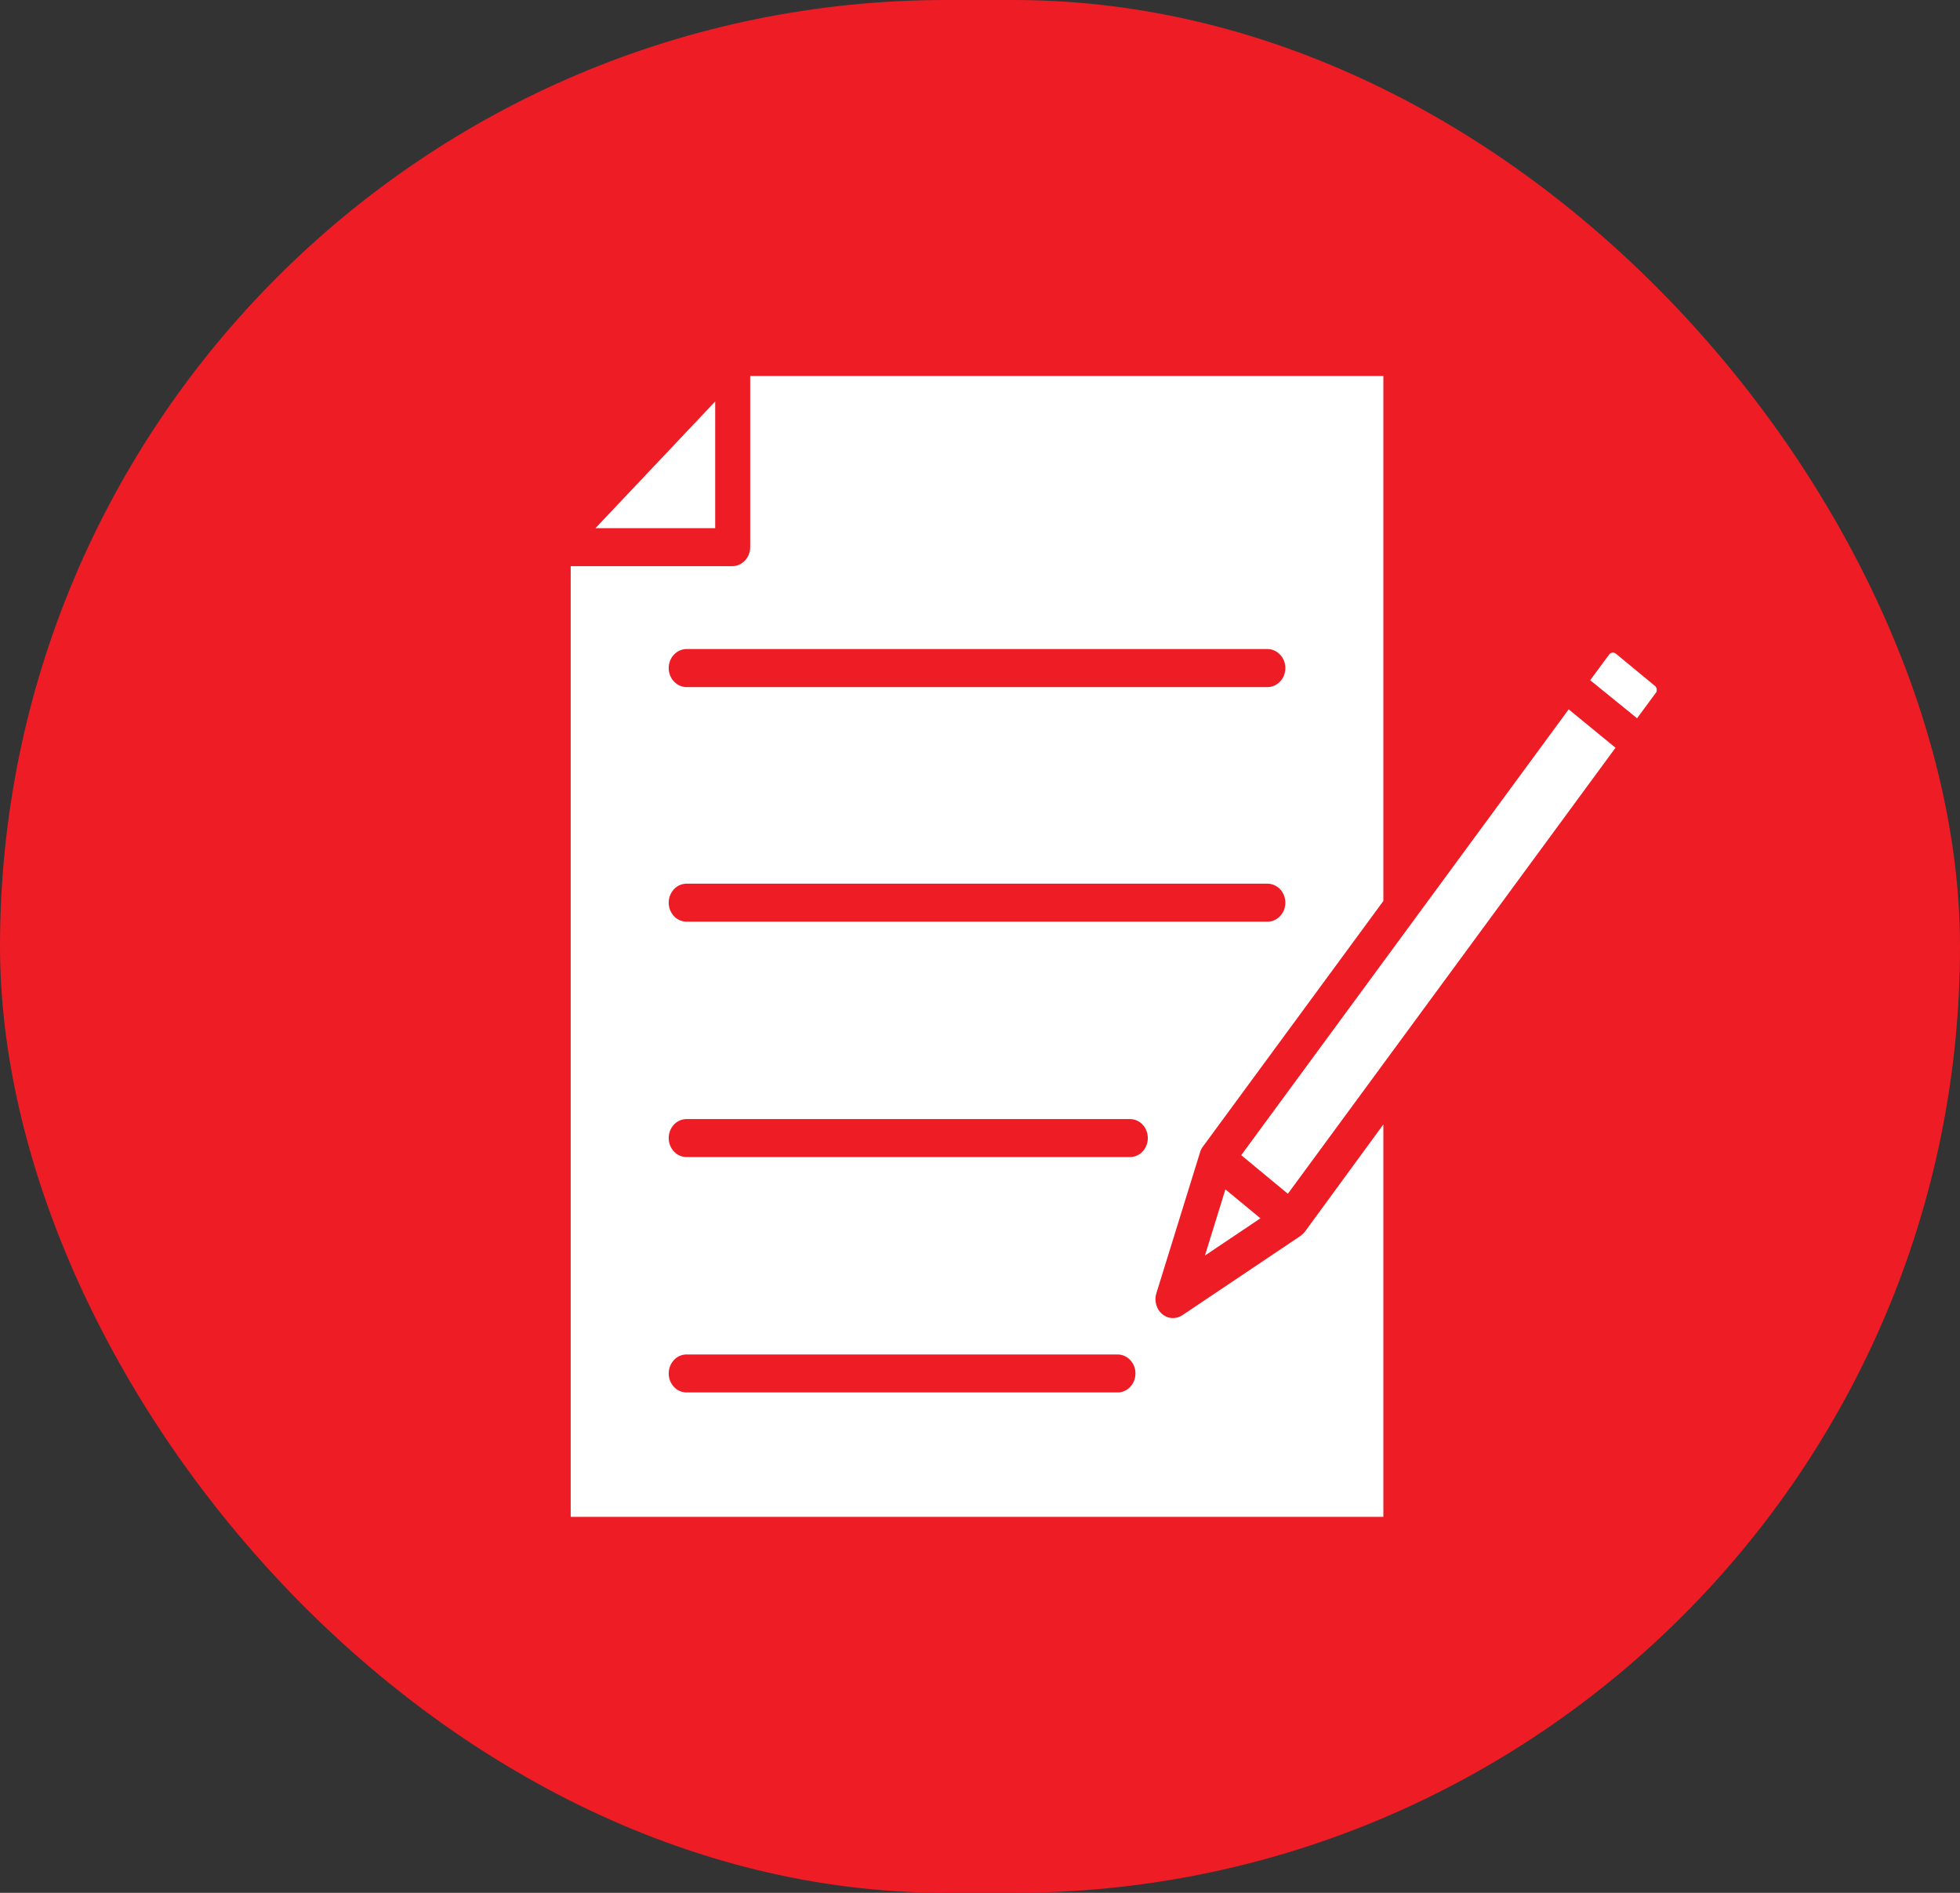 <svg width="29" height="28" viewBox="0 0 29 28" fill="none" xmlns="http://www.w3.org/2000/svg">
<rect x="0" y="0" width="29" height="28" fill="#333333" stroke="none"/>
<rect width="29" height="28" rx="14" fill="url(#paint0_linear_8_463)"/>
<g clip-path="url(#clip0_8_463)">
<path d="M10.582 5.939V7.813H8.81L10.582 5.939Z" fill="white"/>
<path d="M24.506 10.24L24.222 10.625L23.528 10.062L23.815 9.674C23.829 9.661 23.846 9.654 23.864 9.654C23.883 9.654 23.9 9.661 23.914 9.674L24.493 10.152C24.503 10.164 24.511 10.178 24.513 10.194C24.515 10.21 24.513 10.226 24.506 10.24V10.24Z" fill="white"/>
<path d="M18.649 18.022L17.828 18.573L18.131 17.594L18.649 18.022Z" fill="white"/>
<path d="M23.903 11.061L19.055 17.659L18.365 17.088L23.21 10.493L23.903 11.061Z" fill="white"/>
<path d="M17.754 17.052C17.762 17.021 17.775 16.992 17.794 16.967L20.468 13.328V5.562H11.1V8.094C11.1 8.168 11.072 8.24 11.022 8.293C10.972 8.345 10.905 8.375 10.834 8.375H8.444V22.438H20.468V16.633L19.308 18.219C19.288 18.243 19.266 18.265 19.241 18.283L17.493 19.456C17.452 19.483 17.404 19.498 17.355 19.498C17.297 19.498 17.242 19.477 17.196 19.439C17.154 19.404 17.123 19.356 17.108 19.302C17.092 19.248 17.092 19.19 17.108 19.136L17.754 17.052ZM10.159 9.601H18.753C18.823 9.601 18.89 9.631 18.94 9.684C18.99 9.736 19.018 9.808 19.018 9.883C19.018 9.957 18.99 10.029 18.94 10.081C18.89 10.134 18.823 10.164 18.753 10.164H10.159C10.089 10.164 10.021 10.134 9.972 10.081C9.922 10.029 9.894 9.957 9.894 9.883C9.894 9.808 9.922 9.736 9.972 9.684C10.021 9.631 10.089 9.601 10.159 9.601ZM16.535 20.598H10.159C10.089 20.598 10.021 20.569 9.972 20.516C9.922 20.463 9.894 20.392 9.894 20.317C9.894 20.242 9.922 20.171 9.972 20.118C10.021 20.065 10.089 20.036 10.159 20.036H16.535C16.605 20.036 16.672 20.065 16.722 20.118C16.772 20.171 16.8 20.242 16.8 20.317C16.8 20.392 16.772 20.463 16.722 20.516C16.672 20.569 16.605 20.598 16.535 20.598ZM16.71 17.116H10.159C10.089 17.116 10.021 17.087 9.972 17.034C9.922 16.981 9.894 16.91 9.894 16.835C9.894 16.76 9.922 16.689 9.972 16.636C10.021 16.583 10.089 16.554 10.159 16.554H16.718C16.788 16.554 16.856 16.583 16.906 16.636C16.955 16.689 16.983 16.76 16.983 16.835C16.983 16.91 16.955 16.981 16.906 17.034C16.856 17.087 16.788 17.116 16.718 17.116H16.71ZM10.159 13.634C10.089 13.634 10.021 13.605 9.972 13.552C9.922 13.499 9.894 13.428 9.894 13.353C9.894 13.278 9.922 13.207 9.972 13.154C10.021 13.101 10.089 13.072 10.159 13.072H18.753C18.823 13.072 18.89 13.101 18.94 13.154C18.99 13.207 19.018 13.278 19.018 13.353C19.018 13.428 18.99 13.499 18.94 13.552C18.89 13.605 18.823 13.634 18.753 13.634H10.159Z" fill="white"/>
</g>
<defs>
<linearGradient id="paint0_linear_8_463" x1="-8.22082e-08" y1="13.674" x2="29" y2="13.674" gradientUnits="userSpaceOnUse">
<stop stop-color="#EE1C25"/>
<stop offset="1" stop-color="#EE1C25"/>
</linearGradient>
<clipPath id="clip0_8_463">
<rect width="17" height="18" fill="white" transform="translate(8 5)"/>
</clipPath>
</defs>
</svg>
